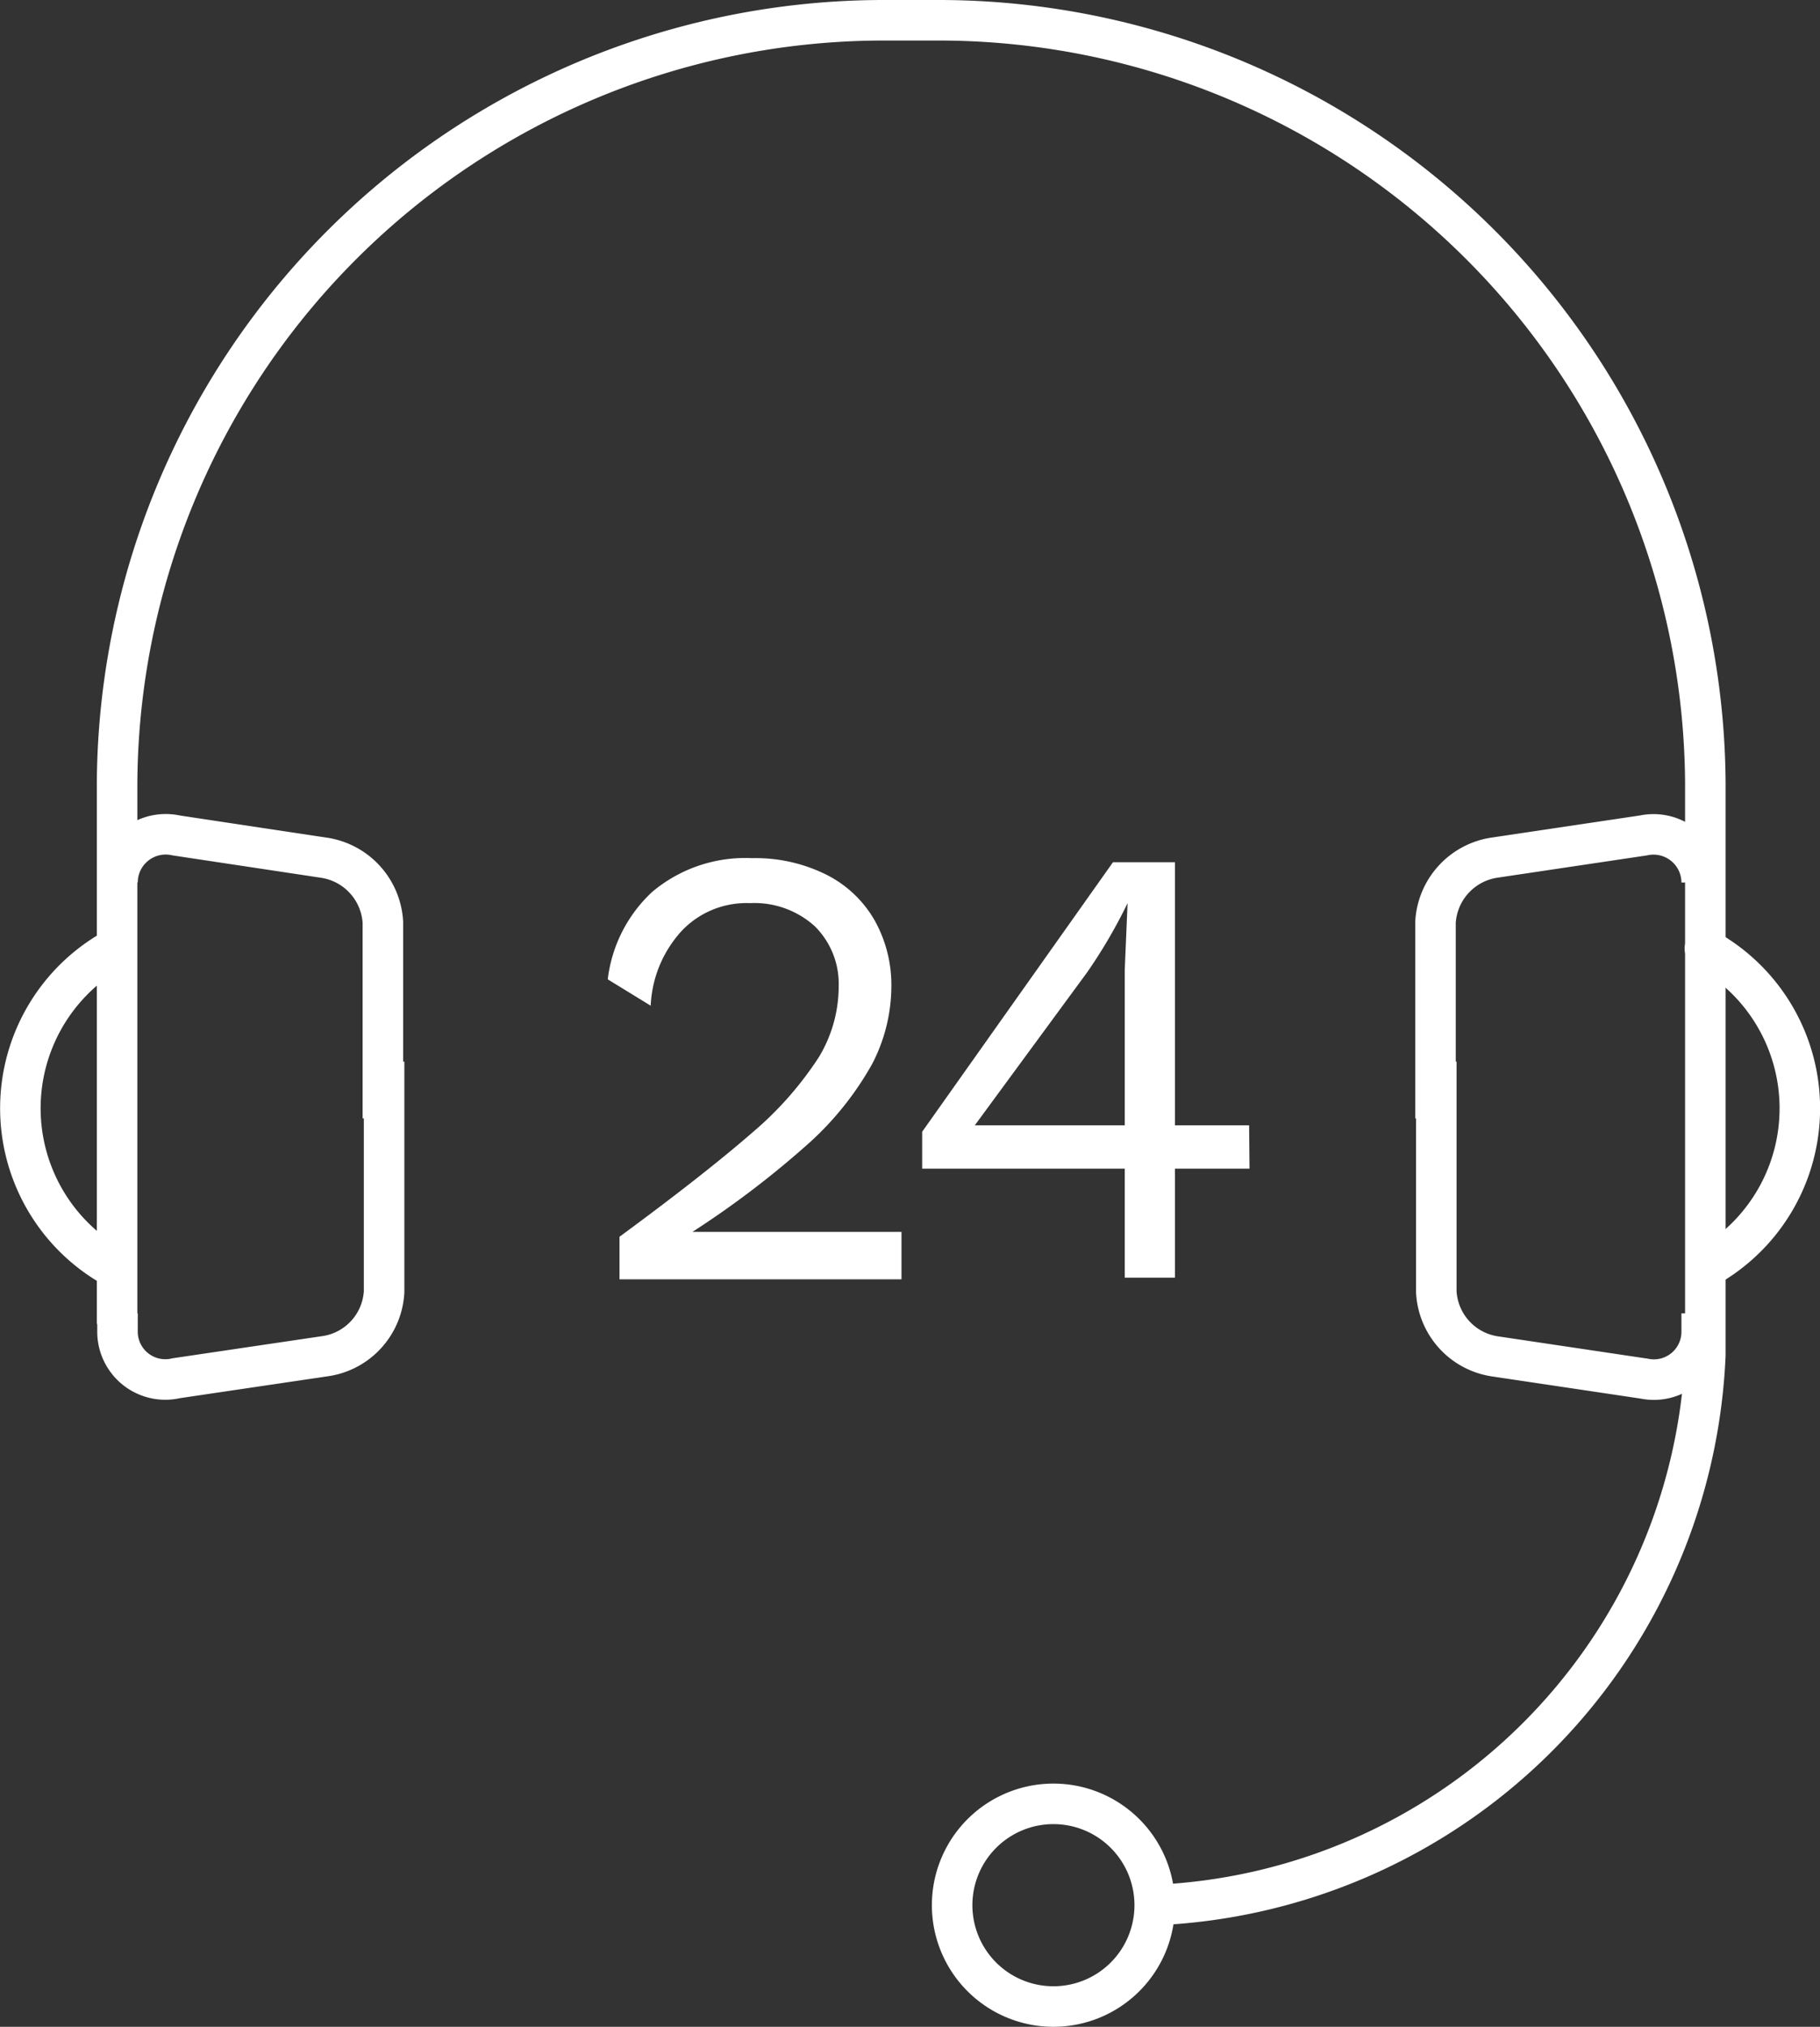 <svg xmlns="http://www.w3.org/2000/svg" viewBox="0 0 44.92 50"><rect x="0" y="0" width="44.92" height="50" fill="#333333" stroke="none"/><defs><style>.cls-1,.cls-3{fill:none;stroke:#fff;}.cls-1{stroke-miterlimit:10;}.cls-2{fill:#fff;}.cls-3{stroke-linecap:round;stroke-linejoin:round;}</style></defs><title>icon-white-headset</title><g id="Layer_2" data-name="Layer 2"><g id="_1200" data-name="1200"><g id="Sales_Support" data-name="Sales Support"><g id="sales_icon" data-name="sales icon"><path class="cls-1" d="M2.89,32.66V19.31A18.93,18.93,0,0,1,21.83.5h1.32A18.93,18.93,0,0,1,42.09,19.31h0V32.37c0,.18,0,.37,0,.55h0c0,.17,0,.34,0,.51A14.19,14.19,0,0,1,28.41,47"/><path class="cls-2" d="M15.29,30.51c1.43-1.05,2.52-1.91,3.29-2.58a8.49,8.49,0,0,0,1.63-1.85,3.38,3.38,0,0,0,.49-1.75,2,2,0,0,0-.59-1.48,2.22,2.22,0,0,0-1.6-.57,2.2,2.2,0,0,0-1.69.69,2.92,2.92,0,0,0-.76,1.84L15,24.16A3.51,3.51,0,0,1,16.1,22a3.57,3.57,0,0,1,2.46-.83,3.93,3.93,0,0,1,1.82.4,2.84,2.84,0,0,1,1.21,1.14A3.26,3.26,0,0,1,22,24.33a4.18,4.18,0,0,1-.47,1.91A7.67,7.67,0,0,1,20,28.17a23.07,23.07,0,0,1-2.91,2.22h0c.69,0,1.21,0,1.55,0h3.61v1.17H15.29Z"/><path class="cls-2" d="M30.84,28.83H29v2.69H27.76V28.83h-5v-.91l4.71-6.65H29v6.49h1.83Zm-6.78-1.07h3.7V23.93l.07-1.65h0a12.71,12.71,0,0,1-1,1.71Z"/><path class="cls-3" d="M42.18,31.23a4.49,4.49,0,0,0-.1-7.83"/><path class="cls-1" d="M35.45,26.19v5.68a1.7,1.7,0,0,0,1.44,1.59l3.69.55A1.18,1.18,0,0,0,42,32.86V32.4"/><path class="cls-1" d="M42,21.77a1.19,1.19,0,0,0-1.44-1.16l-3.69.55a1.71,1.71,0,0,0-1.44,1.59v4.84"/><path class="cls-3" d="M2.75,31.23a4.49,4.49,0,0,1,.09-7.83"/><path class="cls-1" d="M9.48,26.19v5.68A1.7,1.7,0,0,1,8,33.46L4.35,34A1.18,1.18,0,0,1,2.9,32.86V32.4"/><path class="cls-1" d="M2.9,21.77a1.19,1.19,0,0,1,1.45-1.16L8,21.16a1.71,1.71,0,0,1,1.45,1.59v4.84"/><path class="cls-2" d="M26,50a3,3,0,1,1,3-3A3,3,0,0,1,26,50Zm0-5a2,2,0,1,0,2,2A2,2,0,0,0,26,45Z"/></g></g></g></g></svg>